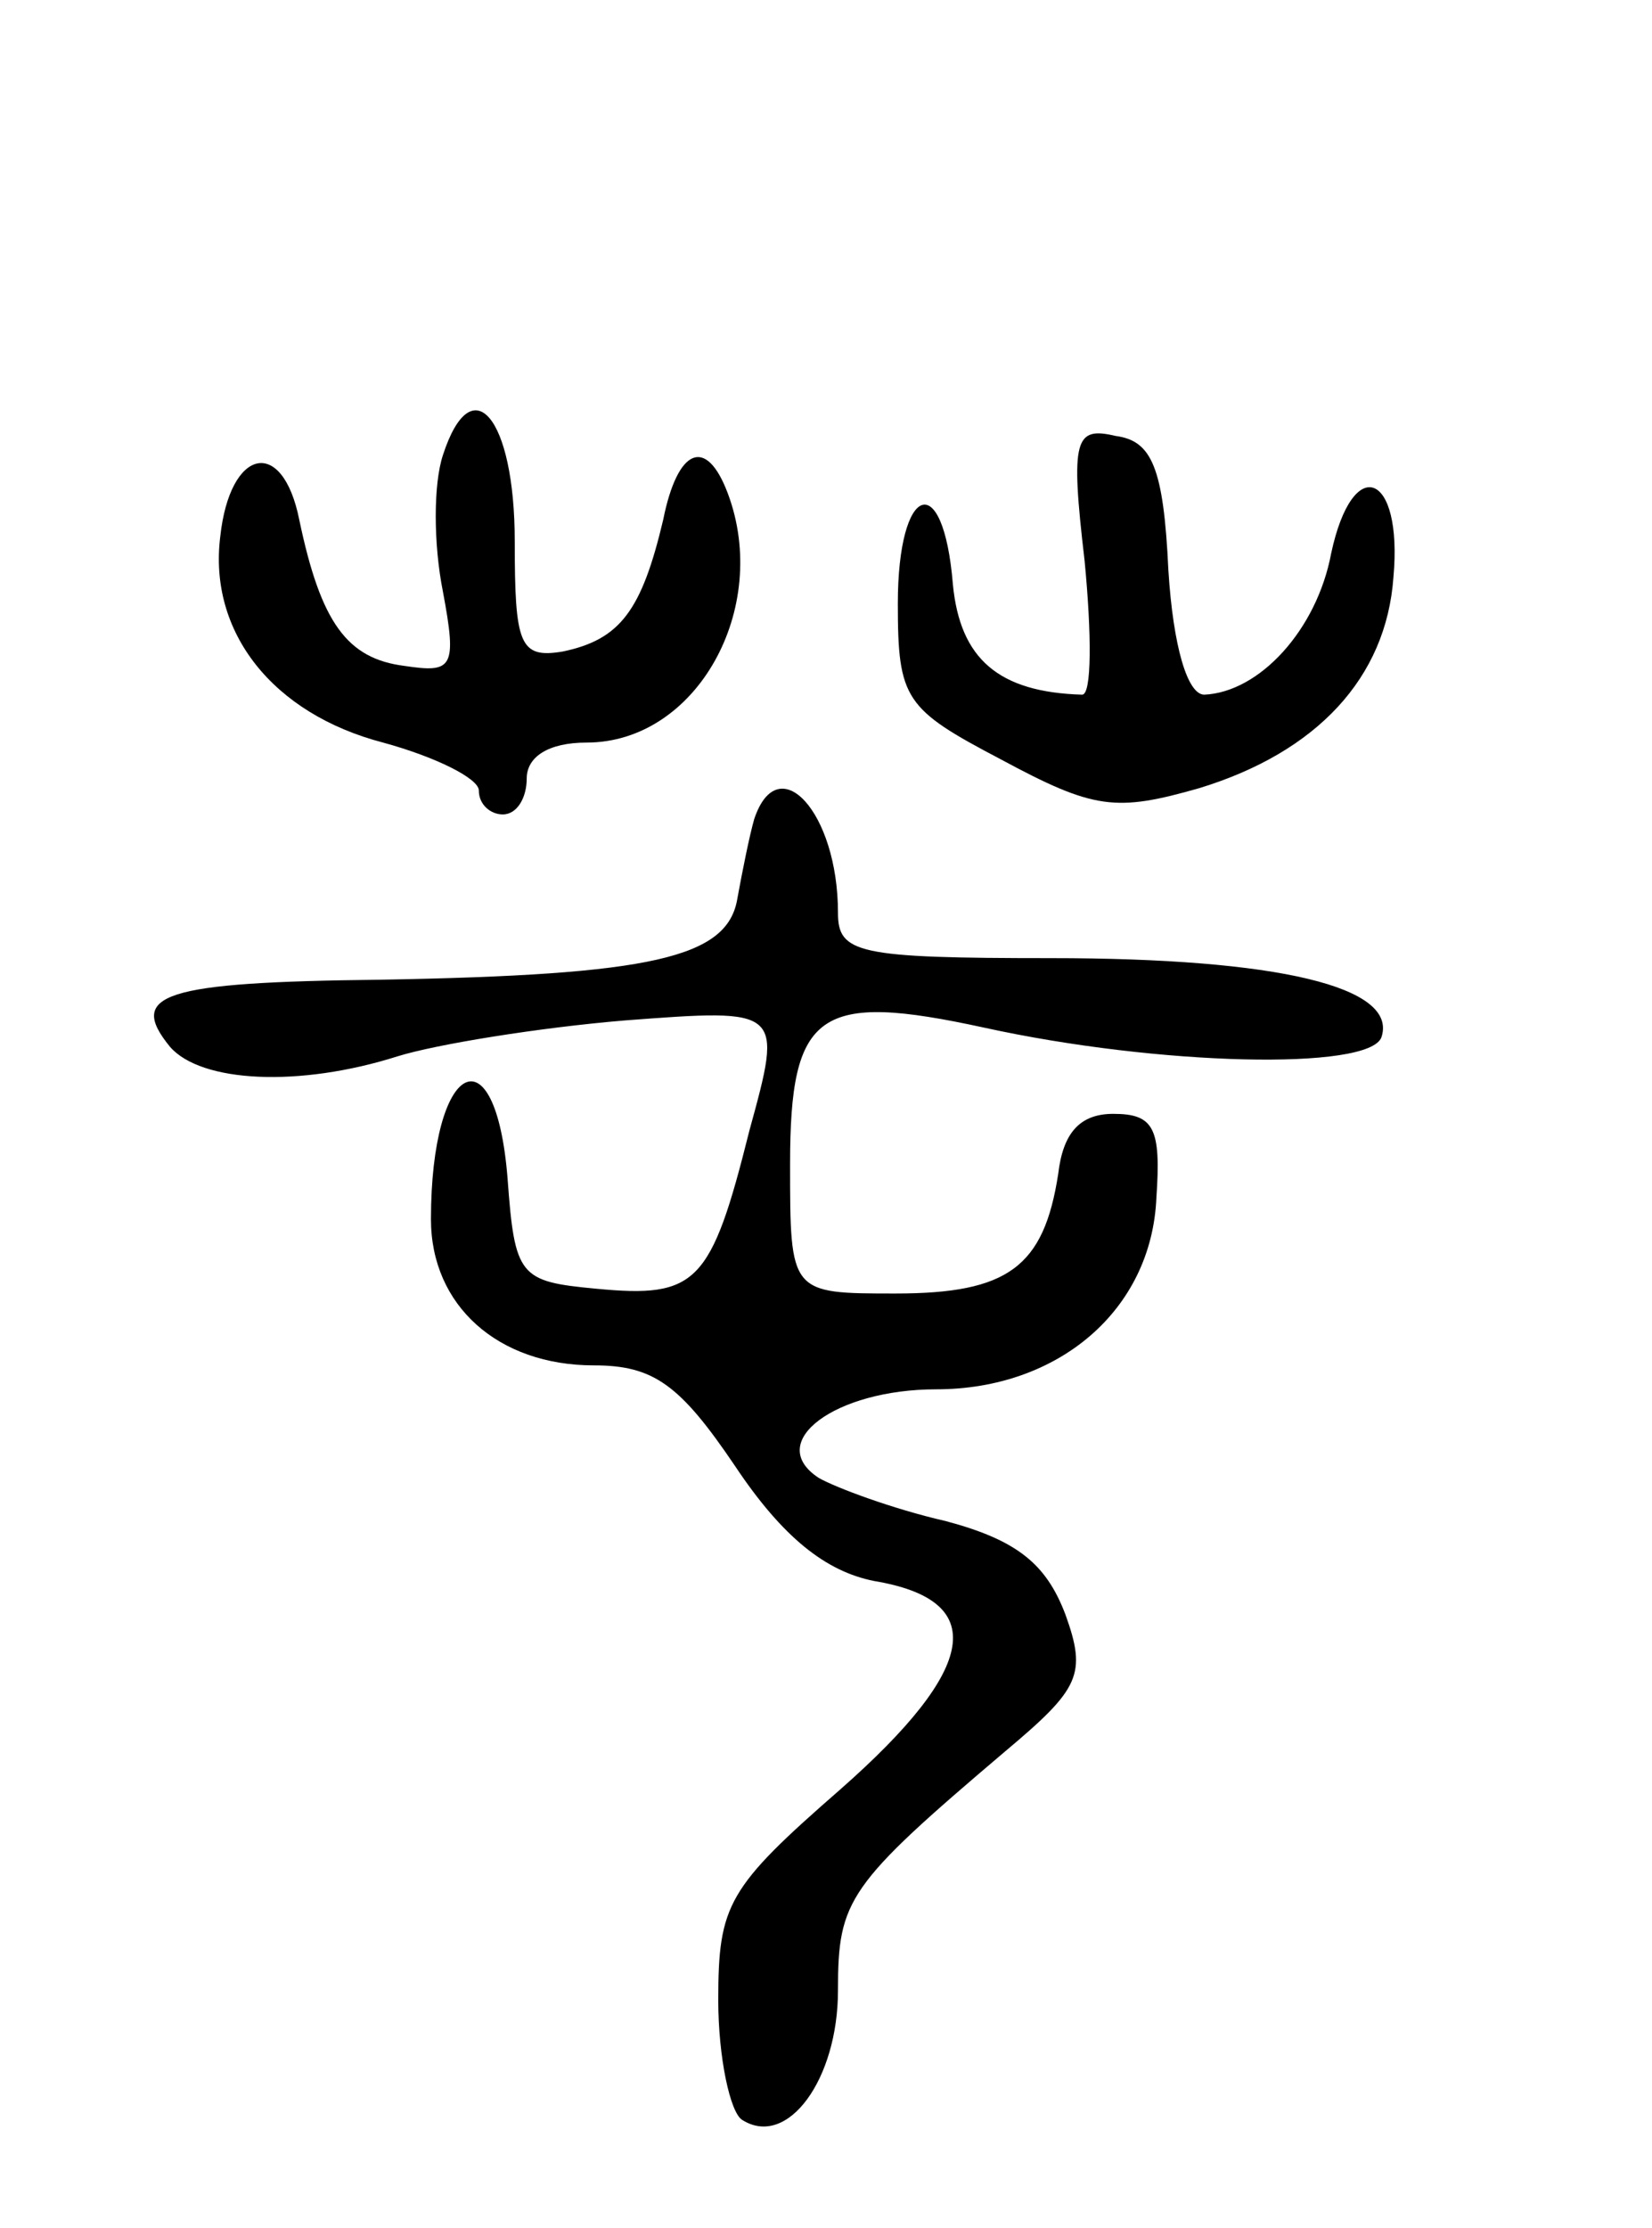 <svg version="1.0" xmlns="http://www.w3.org/2000/svg"
 width="69pt" height="93pt" viewBox="0 0 69 93"
 preserveAspectRatio="xMidYMid meet">
<g transform="translate(0,93) scale(0.1,-0.1)"
fill="#000000" stroke="none">
<path d="M185 740 c-4 -12 -4 -37 0 -57 6 -32 4 -34 -16 -31 -24 3 -35 18 -44
61 -7 35 -29 30 -33 -7 -5 -40 22 -74 68 -86 22 -6 40 -15 40 -20 0 -6 5 -10
10 -10 6 0 10 7 10 15 0 9 9 15 25 15 46 0 77 56 59 104 -9 24 -21 19 -27 -11
-9 -38 -18 -50 -42 -55 -18 -3 -20 3 -20 46 0 52 -18 73 -30 36z"/>
<path d="M453 696 c3 -31 3 -56 -1 -56 -35 1 -51 15 -54 46 -4 49 -23 42 -23
-8 0 -40 3 -44 43 -65 39 -21 48 -22 83 -12 49 15 78 46 81 88 4 44 -17 52
-26 10 -6 -32 -30 -58 -53 -59 -7 0 -13 20 -15 52 -2 43 -7 54 -22 56 -17 4
-19 -1 -13 -52z"/>
<path d="M315 588 c-2 -7 -5 -22 -7 -33 -4 -25 -36 -32 -149 -34 -91 -1 -106
-6 -88 -28 13 -15 54 -17 95 -4 16 5 59 12 95 15 66 5 66 5 52 -46 -16 -64
-22 -70 -64 -66 -32 3 -34 5 -37 46 -5 63 -32 49 -32 -17 0 -36 28 -61 68 -61
25 0 36 -8 59 -42 20 -30 38 -44 58 -48 48 -8 44 -36 -14 -87 -47 -41 -51 -48
-51 -88 0 -24 5 -47 10 -50 19 -12 40 17 40 54 0 38 4 44 70 100 31 26 34 32
25 57 -8 21 -20 31 -50 39 -22 5 -46 14 -53 18 -23 15 7 37 49 37 51 0 90 33
92 80 2 29 -1 35 -18 35 -14 0 -21 -8 -23 -25 -6 -39 -21 -50 -68 -50 -44 0
-44 0 -44 54 0 64 12 72 81 57 73 -16 161 -18 166 -4 7 21 -43 33 -138 33 -81
0 -89 2 -89 19 0 42 -25 69 -35 39z"/>
</g>
</svg>
